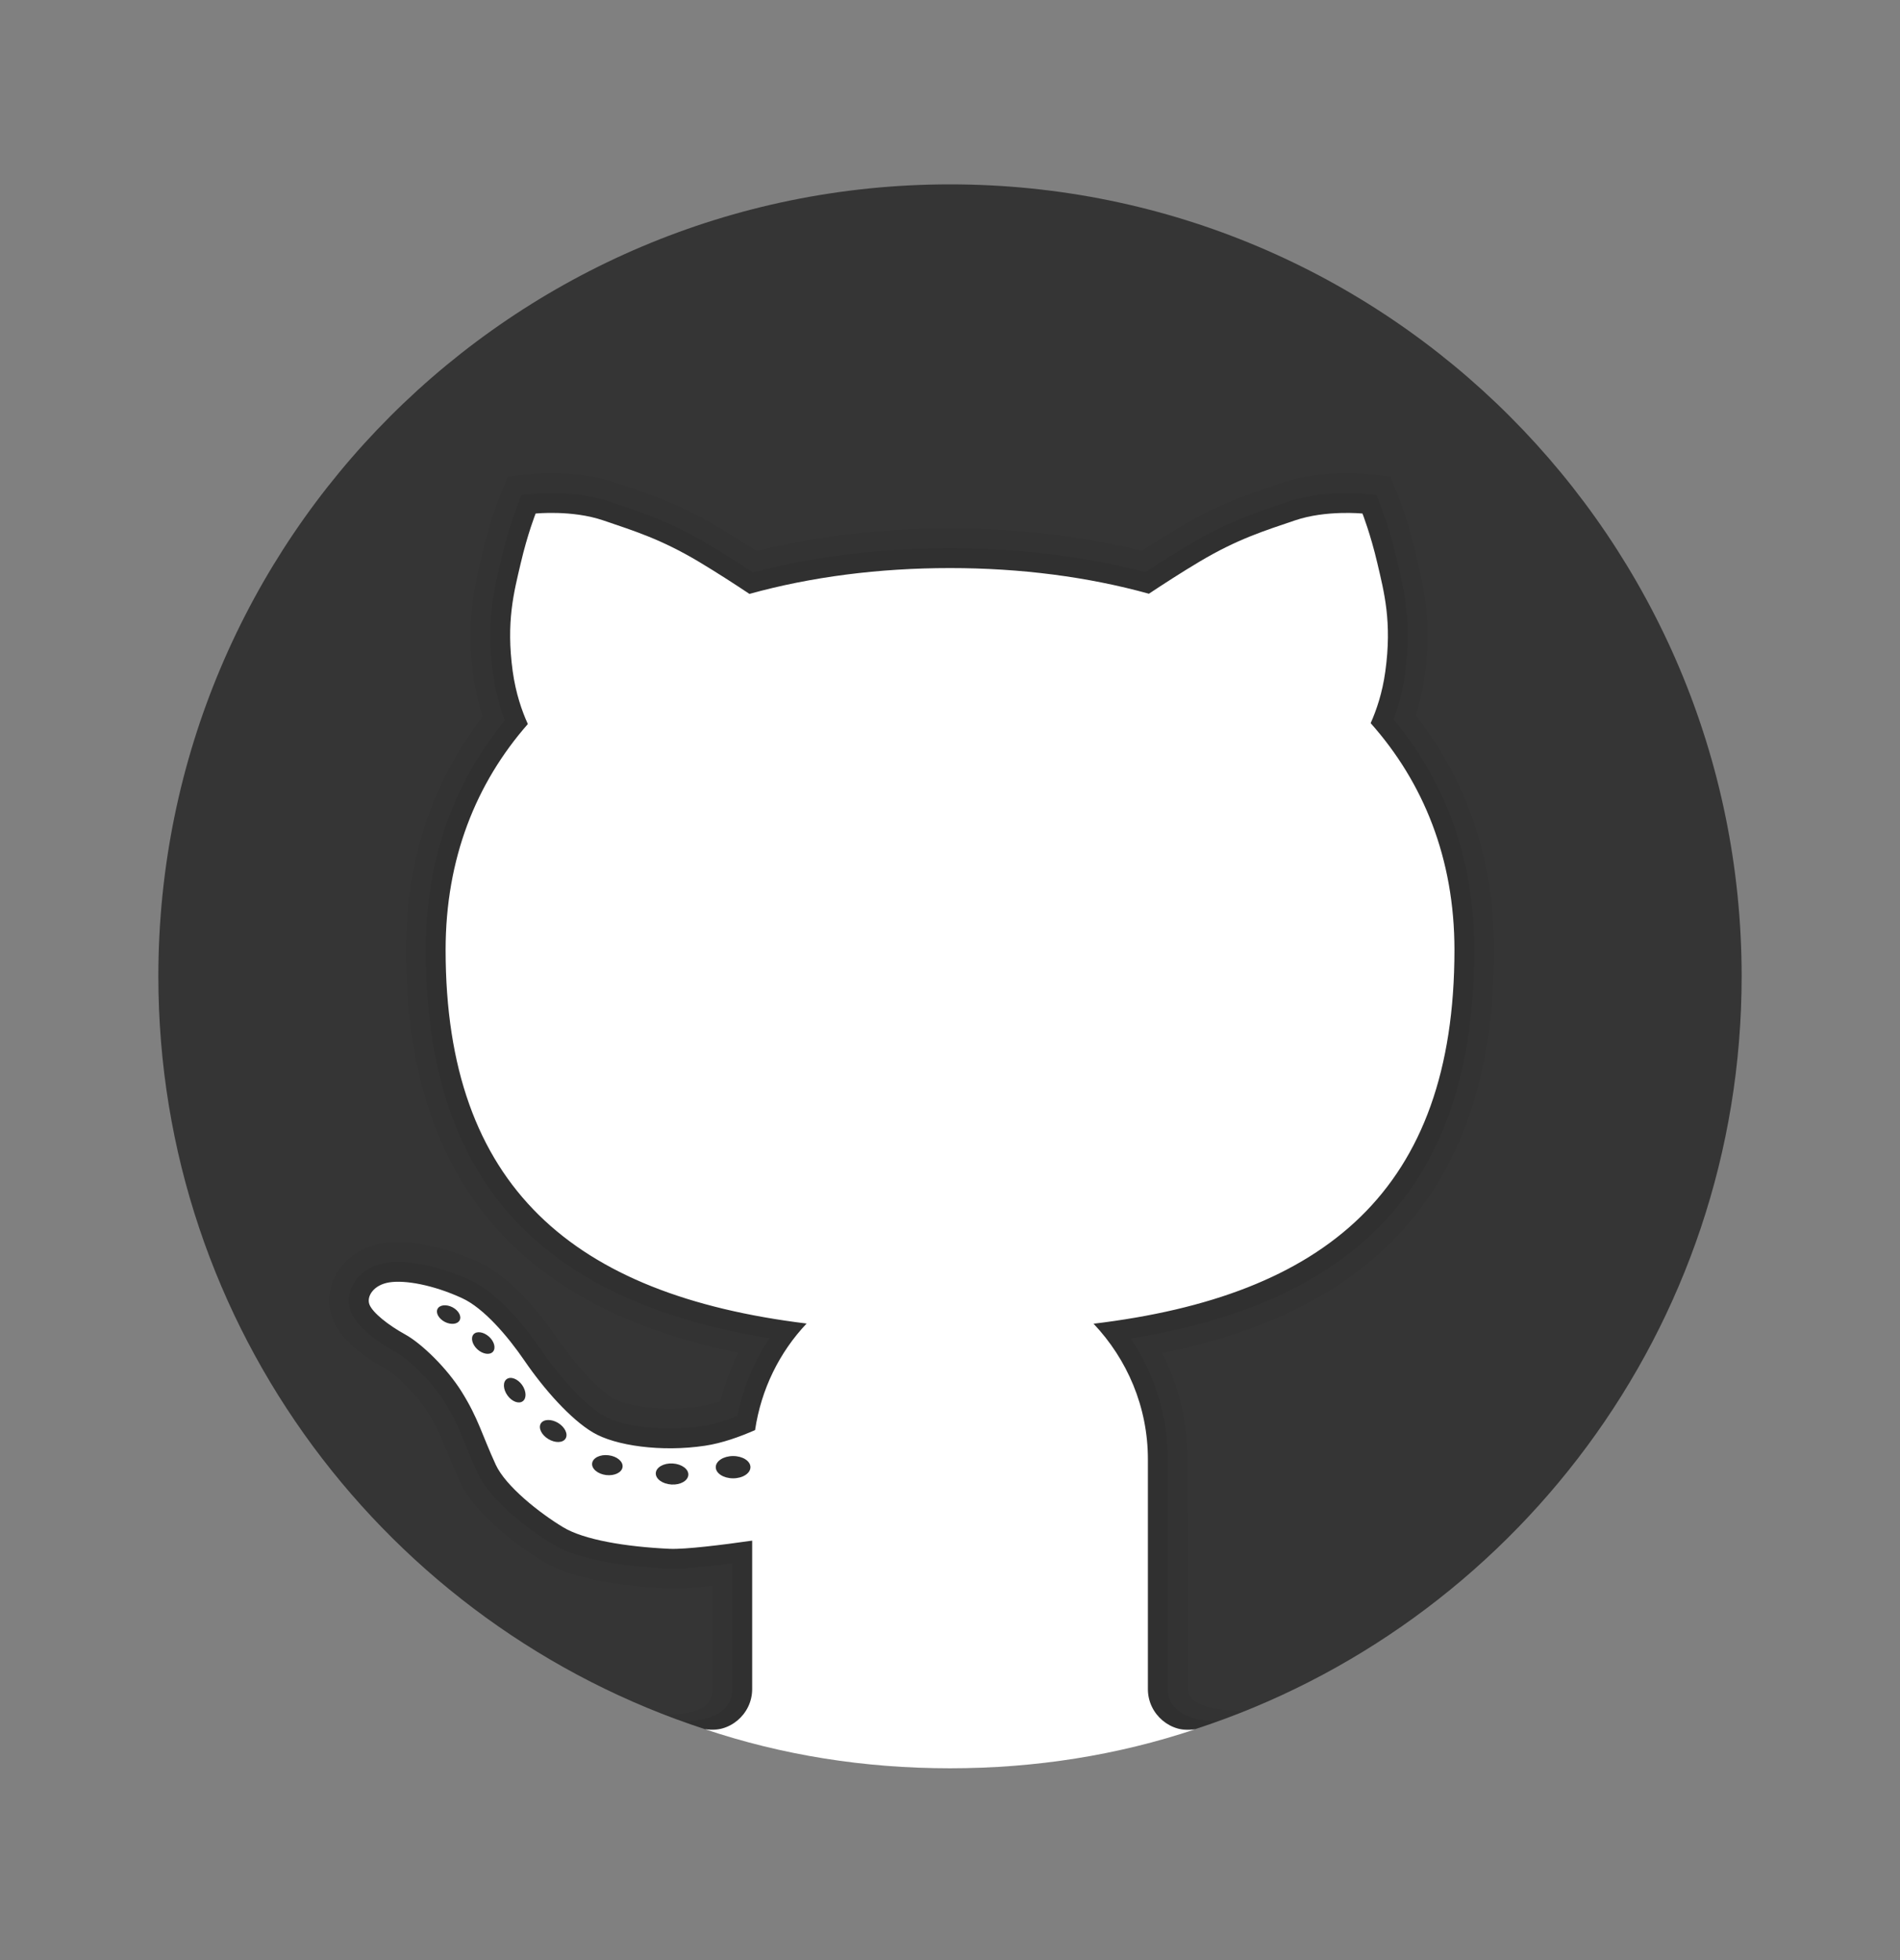 <svg width="32" height="33" viewBox="0 0 32 33" fill="none" xmlns="http://www.w3.org/2000/svg">
<rect x="0" y="0" width="32" height="33" fill="#808080" stroke="none"/>
<path d="M16 3.104C8.636 3.104 2.667 9.073 2.667 16.438C2.667 22.362 6.534 27.378 11.88 29.115H20.12C25.466 27.378 29.333 22.362 29.333 16.438C29.333 9.073 23.364 3.104 16 3.104Z" fill="#353535"/>
<path opacity="0.05" d="M20.007 28.435L20 24.57C20 23.944 19.853 23.332 19.572 22.778C23.333 22.023 25.163 19.799 25.163 15.993C25.163 14.49 24.719 13.163 23.845 12.047C23.912 11.835 23.961 11.617 23.992 11.393C24.117 10.48 23.977 9.883 23.863 9.403L23.845 9.326C23.721 8.795 23.573 8.417 23.567 8.401L23.493 8.213L23.419 8.025L23.217 8.003L23.015 7.982C23.015 7.982 22.883 7.968 22.681 7.968C22.402 7.968 21.988 7.996 21.597 8.129L21.466 8.173C20.973 8.339 20.507 8.496 19.855 8.885C19.664 8.999 19.455 9.129 19.232 9.275C18.223 9.025 17.137 8.897 16 8.897C14.852 8.897 13.757 9.025 12.741 9.278C12.515 9.131 12.305 9 12.113 8.885C11.461 8.496 10.995 8.339 10.501 8.173L10.371 8.129C9.981 7.996 9.566 7.968 9.287 7.968C9.085 7.968 8.953 7.982 8.953 7.982L8.751 8.003L8.551 8.024L8.477 8.211L8.401 8.4C8.395 8.417 8.246 8.796 8.122 9.327L8.104 9.404C7.991 9.883 7.85 10.481 7.975 11.393C8.007 11.623 8.059 11.85 8.129 12.067C7.272 13.178 6.838 14.498 6.838 15.993C6.838 19.79 8.67 22.012 12.436 22.773C12.307 23.032 12.206 23.305 12.135 23.59C12.003 23.634 11.883 23.664 11.776 23.681C11.617 23.705 11.451 23.717 11.283 23.717C10.826 23.717 10.467 23.628 10.327 23.544C10.118 23.42 9.745 23.059 9.384 22.532C9.075 22.082 8.594 21.494 8.056 21.247C7.591 21.035 7.098 20.913 6.703 20.913C6.611 20.913 6.527 20.919 6.453 20.931C6.108 20.986 5.82 21.175 5.663 21.451C5.528 21.689 5.507 21.967 5.605 22.212C5.751 22.578 6.172 22.869 6.5 23.049C6.661 23.137 7.01 23.462 7.213 23.788C7.366 24.034 7.437 24.208 7.535 24.45C7.593 24.593 7.657 24.749 7.743 24.938C8.057 25.619 9.035 26.22 9.145 26.286C9.683 26.608 10.586 26.712 11.25 26.741L11.332 26.744H11.333C11.493 26.744 11.713 26.728 12.002 26.696V28.438C12.003 28.791 11.644 28.871 11.169 28.863L11.533 28.986C12.93 29.485 14.43 29.771 16 29.771C17.57 29.771 19.07 29.485 20.469 28.987L20.937 28.812C20.463 28.796 20.011 28.719 20.007 28.435Z" fill="black"/>
<path opacity="0.07" d="M20.521 28.969C20.25 29 19.667 28.896 19.667 28.439V24.57C19.667 23.84 19.448 23.136 19.043 22.535C22.986 21.897 24.829 19.806 24.829 15.993C24.829 14.502 24.372 13.197 23.47 12.112C23.561 11.869 23.625 11.612 23.662 11.348C23.778 10.497 23.651 9.957 23.539 9.48L23.521 9.403C23.402 8.896 23.262 8.538 23.256 8.524L23.182 8.336L22.98 8.314C22.98 8.314 22.861 8.302 22.681 8.302C22.427 8.302 22.052 8.326 21.703 8.445L21.573 8.489C21.097 8.65 20.647 8.801 20.026 9.172C19.804 9.304 19.558 9.459 19.291 9.634C18.27 9.367 17.163 9.231 16 9.231C14.825 9.231 13.71 9.368 12.681 9.638C12.412 9.461 12.164 9.305 11.941 9.172C11.32 8.801 10.87 8.649 10.394 8.489L10.264 8.445C9.916 8.327 9.54 8.302 9.286 8.302C9.105 8.302 8.987 8.314 8.987 8.314L8.785 8.336L8.71 8.524C8.704 8.539 8.564 8.896 8.445 9.404L8.427 9.481C8.315 9.958 8.187 10.497 8.305 11.348C8.342 11.619 8.409 11.882 8.503 12.13C7.619 13.21 7.171 14.508 7.171 15.993C7.171 19.796 9.015 21.886 12.961 22.531C12.698 22.924 12.514 23.367 12.419 23.84C12.2 23.927 12 23.984 11.825 24.011C11.65 24.038 11.467 24.051 11.283 24.051C10.823 24.051 10.381 23.965 10.156 23.831C9.863 23.657 9.451 23.222 9.108 22.721C8.875 22.381 8.41 21.777 7.916 21.552C7.493 21.358 7.051 21.247 6.702 21.247C6.629 21.247 6.562 21.252 6.503 21.262C6.259 21.3 6.058 21.43 5.951 21.617C5.866 21.767 5.852 21.939 5.912 22.09C6.031 22.388 6.473 22.656 6.658 22.758C6.881 22.88 7.271 23.253 7.494 23.613C7.661 23.883 7.741 24.078 7.841 24.325C7.898 24.464 7.96 24.616 8.044 24.799C8.265 25.279 8.946 25.781 9.314 26.002C9.817 26.303 10.75 26.387 11.262 26.41L11.336 26.411C11.536 26.411 11.87 26.381 12.333 26.321V28.439C12.333 28.958 11.672 28.979 11.51 28.979C11.489 28.979 11.845 29.102 11.845 29.102C13.154 29.531 14.548 29.771 16 29.771C17.452 29.771 18.846 29.531 20.154 29.102C20.154 29.102 20.541 28.966 20.521 28.969Z" fill="black"/>
<path d="M24.496 15.993C24.496 14.454 23.975 13.176 23.085 12.175C23.181 11.958 23.282 11.668 23.332 11.302C23.447 10.469 23.311 9.969 23.197 9.48C23.082 8.99 22.947 8.646 22.947 8.646C22.947 8.646 22.332 8.584 21.811 8.761C21.291 8.938 20.843 9.074 20.197 9.459C19.895 9.639 19.591 9.836 19.35 9.996C18.321 9.711 17.19 9.564 16 9.564C14.799 9.564 13.658 9.712 12.622 9.999C12.381 9.838 12.075 9.64 11.771 9.458C11.125 9.073 10.677 8.938 10.156 8.76C9.635 8.583 9.021 8.646 9.021 8.646C9.021 8.646 8.885 8.99 8.771 9.479C8.656 9.968 8.521 10.468 8.635 11.302C8.687 11.676 8.791 11.972 8.89 12.19C8.017 13.185 7.505 14.455 7.505 15.993C7.505 19.982 9.659 21.802 13.585 22.283C13.127 22.767 12.82 23.387 12.717 24.077C12.459 24.19 12.161 24.297 11.875 24.34C11.139 24.451 10.361 24.34 9.987 24.117C9.612 23.895 9.167 23.395 8.834 22.909C8.553 22.498 8.147 22.021 7.779 21.854C7.293 21.631 6.82 21.548 6.557 21.59C6.293 21.631 6.168 21.826 6.223 21.965C6.279 22.104 6.543 22.312 6.821 22.465C7.099 22.617 7.529 23.034 7.779 23.437C8.058 23.886 8.113 24.145 8.349 24.659C8.515 25.02 9.083 25.471 9.487 25.714C9.835 25.923 10.529 26.041 11.279 26.076C11.539 26.087 12.151 26.012 12.668 25.938V28.438C12.668 28.864 12.278 29.188 11.874 29.113C13.171 29.549 14.555 29.771 16 29.771C17.444 29.771 18.829 29.549 20.127 29.115C19.723 29.189 19.333 28.865 19.333 28.439V24.57C19.333 23.683 18.982 22.883 18.418 22.286C22.315 21.818 24.496 20.041 24.496 15.993ZM7.493 22.256C7.39 22.203 7.335 22.105 7.369 22.037C7.404 21.968 7.516 21.956 7.619 22.008C7.721 22.061 7.777 22.158 7.742 22.227C7.707 22.296 7.595 22.308 7.493 22.256ZM8.301 22.759C8.247 22.817 8.131 22.799 8.041 22.718C7.952 22.636 7.923 22.522 7.977 22.463C8.031 22.405 8.147 22.424 8.237 22.505C8.326 22.586 8.355 22.7 8.301 22.759ZM8.803 23.592C8.735 23.64 8.62 23.596 8.546 23.492C8.472 23.389 8.467 23.265 8.535 23.218C8.603 23.169 8.719 23.214 8.793 23.317C8.866 23.421 8.871 23.544 8.803 23.592ZM9.525 24.22C9.479 24.294 9.349 24.297 9.234 24.227C9.119 24.157 9.063 24.04 9.109 23.965C9.155 23.891 9.286 23.887 9.401 23.957C9.515 24.027 9.571 24.145 9.525 24.22ZM10.208 24.834C10.066 24.816 9.961 24.727 9.973 24.636C9.984 24.544 10.109 24.483 10.25 24.501C10.392 24.518 10.497 24.607 10.485 24.699C10.474 24.79 10.35 24.851 10.208 24.834ZM11.309 24.993C11.157 24.984 11.039 24.898 11.045 24.8C11.051 24.703 11.179 24.63 11.33 24.639C11.481 24.648 11.599 24.734 11.593 24.831C11.587 24.93 11.46 25.002 11.309 24.993ZM12.347 24.889C12.186 24.889 12.055 24.805 12.055 24.701C12.055 24.598 12.186 24.514 12.347 24.514C12.509 24.514 12.639 24.598 12.639 24.701C12.639 24.805 12.508 24.889 12.347 24.889Z" fill="white"/>
</svg>
